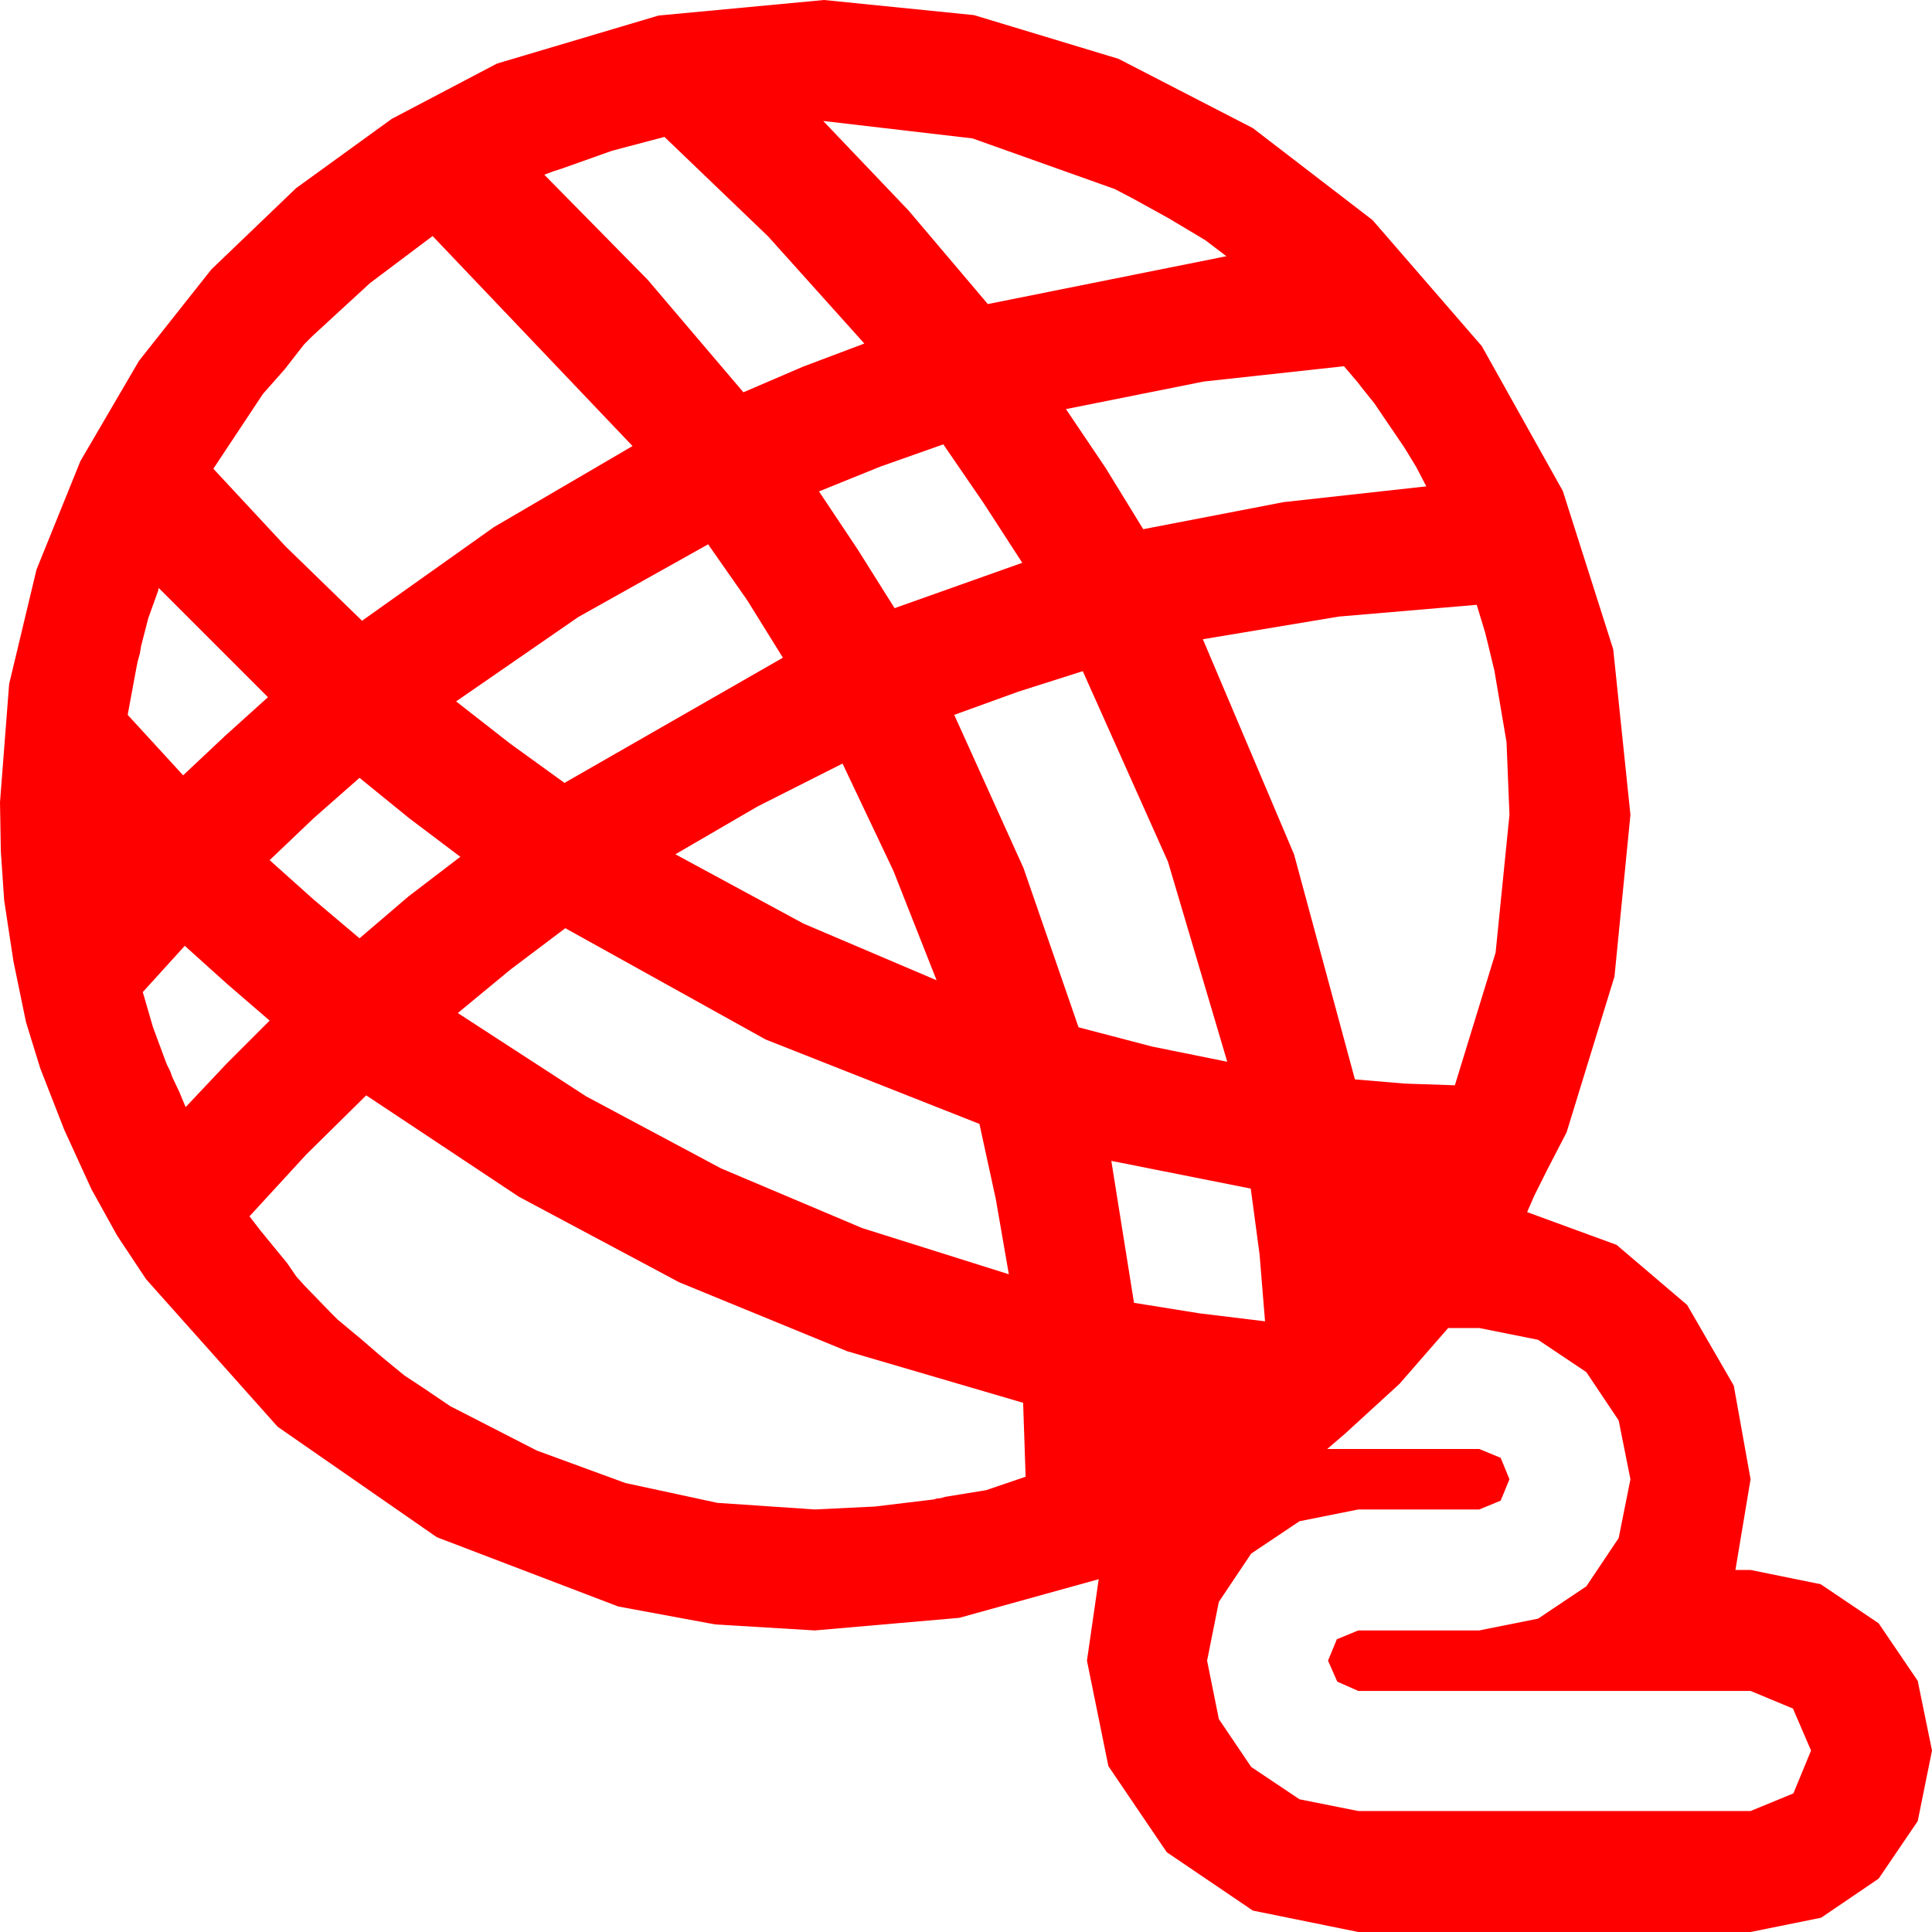 <?xml version="1.0" encoding="utf-8"?>
<!DOCTYPE svg PUBLIC "-//W3C//DTD SVG 1.1//EN" "http://www.w3.org/Graphics/SVG/1.1/DTD/svg11.dtd">
<svg width="67.383" height="67.383" xmlns="http://www.w3.org/2000/svg" xmlns:xlink="http://www.w3.org/1999/xlink" xmlns:xml="http://www.w3.org/XML/1998/namespace" version="1.1">
  <g>
    <g>
      <path style="fill:#FF0000;fill-opacity:1" d="M50.508,46.318L48.809,48.267 46.904,50.01 46.289,50.537 51.592,50.537 52.339,50.845 52.646,51.592 52.339,52.339 51.592,52.646 47.373,52.646 45.322,53.057 43.638,54.185 42.51,55.869 42.1,57.92 42.51,59.956 43.638,61.626 45.322,62.754 47.373,63.164 61.055,63.164 62.549,62.549 63.164,61.055 62.534,59.59 61.055,58.975 47.373,58.975 46.641,58.652 46.318,57.92 46.626,57.173 47.373,56.865 51.592,56.865 53.643,56.455 55.327,55.327 56.455,53.643 56.865,51.592 56.455,49.541 55.327,47.856 53.643,46.729 51.592,46.318 50.508,46.318z M38.76,40.488L39.551,45.439 41.836,45.806 44.121,46.084 43.931,43.755 43.623,41.455 38.76,40.488z M12.773,38.203L10.679,40.269 8.701,42.422 9.097,42.935 9.565,43.506 10.02,44.062 10.342,44.531 10.635,44.854 11.118,45.352 11.572,45.82 11.777,46.025 11.938,46.157 12.129,46.318 12.554,46.67 13.301,47.314 14.106,47.974 14.707,48.369 15.703,49.043 18.724,50.592 21.812,51.724 25.023,52.416 28.418,52.646 30.513,52.544 32.578,52.295 32.666,52.266 32.812,52.251 32.959,52.207 34.395,51.973 35.771,51.504 35.684,48.926 29.55,47.128 23.687,44.722 18.094,41.737 12.773,38.203z M6.445,32.988L4.98,34.6 5.332,35.815 5.771,37.002 5.83,37.148 5.933,37.354 6.006,37.559 6.255,38.086 6.475,38.613 7.91,37.09 9.404,35.596 7.91,34.307 6.445,32.988z M19.717,32.373L17.812,33.809 15.967,35.332 20.446,38.24 25.151,40.752 30.07,42.832 35.186,44.443 34.731,41.821 34.16,39.199 26.704,36.255 19.717,32.373z M12.539,27.129L10.942,28.535 9.404,30 10.942,31.377 12.539,32.725 14.253,31.26 16.055,29.883 14.268,28.535 12.539,27.129z M29.385,26.631L26.426,28.125 23.555,29.795 28.022,32.212 32.666,34.189 31.157,30.366 29.385,26.631z M37.764,23.408L35.508,24.126 33.281,24.932 35.698,30.278 37.617,35.83 40.195,36.504 42.803,37.031 40.737,30.059 37.764,23.408z M51.504,21.094L46.699,21.504 41.953,22.295 45.132,29.795 47.256,37.646 48.999,37.793 50.742,37.852 52.163,33.223 52.646,28.418 52.544,25.884 52.119,23.379 52.075,23.203 51.987,22.837 51.899,22.471 51.855,22.295 51.797,22.061 51.504,21.094z M5.537,20.508L5.522,20.566 5.508,20.625 5.171,21.562 4.922,22.529 4.878,22.793 4.805,23.057 4.746,23.35 4.453,24.932 5.42,25.986 6.387,27.041 7.852,25.664 9.346,24.316 5.537,20.508z M24.697,18.984L20.171,21.519 15.908,24.463 17.783,25.928 19.688,27.305 27.305,22.939 26.06,20.933 24.697,18.984z M32.9,15.498L30.703,16.274 28.564,17.139 29.912,19.16 31.201,21.211 35.654,19.629 34.307,17.549 32.9,15.498z M46.875,12.773L41.975,13.308 37.178,14.268 38.569,16.333 39.873,18.457 44.773,17.512 49.746,16.963 49.395,16.289 48.984,15.615 47.93,14.062 47.695,13.77 47.461,13.477 47.373,13.359 46.875,12.773z M15.088,8.232L12.905,9.873 10.898,11.719 10.605,12.012 9.932,12.876 9.17,13.74 7.441,16.348 9.961,19.058 12.627,21.65 17.227,18.384 22.061,15.557 15.088,8.232z M23.174,4.775L21.343,5.259 19.57,5.889 19.292,5.977 18.984,6.094 22.588,9.756 25.928,13.682 28.008,12.788 30.146,11.982 26.792,8.247 23.174,4.775z M28.711,4.219L31.685,7.339 34.453,10.605 42.773,8.936 42.041,8.379 40.767,7.617 39.521,6.929 38.877,6.592 33.918,4.827 28.711,4.219z M28.74,0L33.97,0.527 39.009,2.051 43.696,4.468 47.871,7.676 51.68,12.07 54.507,17.124 56.265,22.646 56.865,28.418 56.309,34.058 54.639,39.492 54.434,39.888 53.979,40.767 53.511,41.704 53.262,42.275 56.382,43.418 58.843,45.513 60.469,48.325 61.055,51.592 60.527,54.756 61.055,54.756 63.501,55.254 65.522,56.616 66.885,58.623 67.383,61.055 66.885,63.516 65.522,65.522 63.516,66.885 61.055,67.383 47.373,67.383 43.696,66.636 40.693,64.6 38.657,61.597 37.91,57.92 38.32,55.078 33.457,56.426 28.418,56.865 24.946,56.656 21.562,56.03 15.234,53.613 9.683,49.761 5.098,44.619 4.087,43.096 3.193,41.484 2.241,39.404 1.406,37.266 0.908,35.654 0.469,33.53 0.146,31.406 0.029,29.692 0,27.979 0.319,23.855 1.274,19.863 2.805,16.08 4.849,12.583 7.368,9.401 10.327,6.562 13.663,4.146 17.314,2.227 17.402,2.197 22.969,0.542 28.74,0z" />
    </g>
  </g>
</svg>